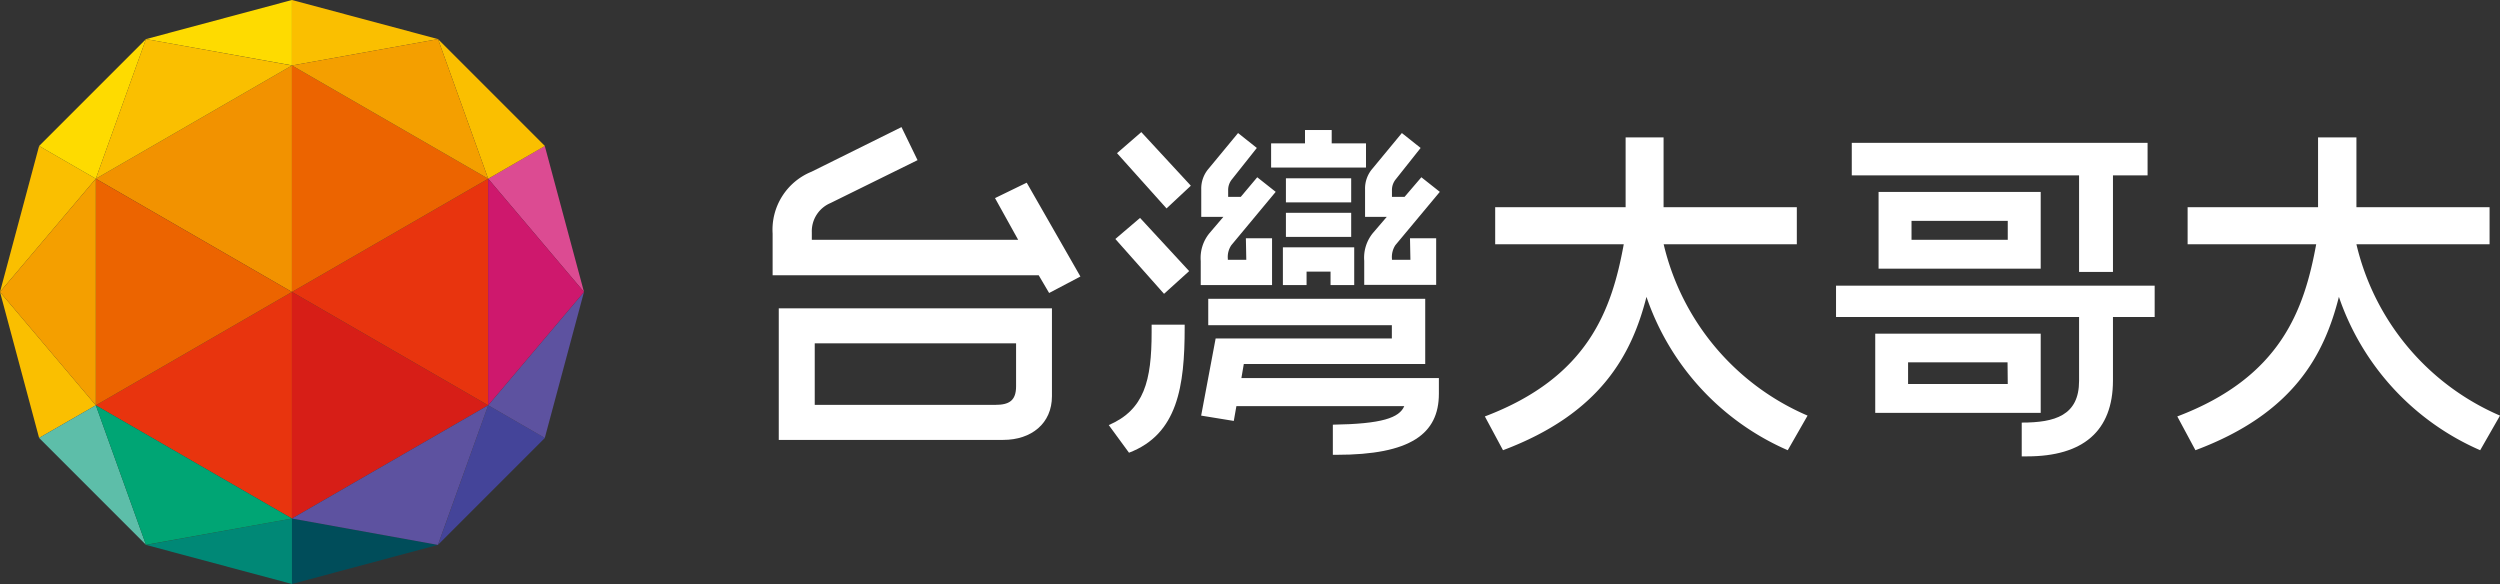 <svg xmlns="http://www.w3.org/2000/svg" viewBox="0 0 239.77 56.01"><rect x="0" y="0" width="239.77" height="56.01" fill="#333333" stroke="none"/><defs><style>.cls-1{fill:#fff;}.cls-2{fill:#d71e17;}.cls-3{fill:#e8340e;}.cls-4{fill:#dc4b92;}.cls-5{fill:#449;}.cls-6{fill:#5d52a0;}.cls-7{fill:#f29200;}.cls-8{fill:#ec6400;}.cls-9{fill:#004d5a;}.cls-10{fill:#fabf00;}.cls-11{fill:#008876;}.cls-12{fill:#fedb00;}.cls-13{fill:#5dbea9;}.cls-14{fill:#00a574;}.cls-15{fill:#f49f00;}.cls-16{fill:#ce186d;}</style></defs><g id="圖層_2" data-name="圖層 2"><g id="圖層_1-2" data-name="圖層 1"><path class="cls-1" d="M195.72,18.41H180.17v7.36h15.55Zm-12.39,2.77h9.23V23h-9.23Z"/><polygon class="cls-1" points="199.4 26.08 202.65 26.08 202.65 16.82 205.97 16.82 205.97 13.7 177.6 13.7 177.6 16.82 199.4 16.82 199.4 26.08"/><path class="cls-1" d="M74.69,42.19H96.22c2.7,0,4.67-1.58,4.67-4.19V29.57H74.69Zm3.45-9.26H97.45v4.12c0,1.38-.67,1.78-2,1.78H78.14Z"/><path class="cls-1" d="M95.43,19,97.65,23H77.86v-.72a2.93,2.93,0,0,1,1.78-2.8L88,15.36l-1.54-3.17-8.63,4.28A6,6,0,0,0,74.1,22.4v4H99.62l1,1.7,3-1.58-5.15-9Z"/><path class="cls-1" d="M176.09,30.4H199.4v6.13c0,3.33-2.33,4-5.5,4v3.24h.52c5.34,0,8.23-2.41,8.23-7.28V30.4h4v-3H176.09Z"/><path class="cls-1" d="M159.56,23.43h12.77V19.87H159.55V13.18h-3.64v6.69H143.4v3.56h12.33c-1.15,6.29-3.4,12.75-13.32,16.51l1.74,3.24c9.39-3.53,12.36-9.21,13.76-14.71a24.74,24.74,0,0,0,13.55,14.71l1.9-3.32a23.82,23.82,0,0,1-13.8-16.43"/><path class="cls-1" d="M195.72,32H179.85v7.6h15.87Zm-3.16,4.83H183V34.75h9.54Z"/><path class="cls-1" d="M226,23.43h12.77V19.87H226V13.18h-3.68v6.69H209.81v3.56h12.33c-1.15,6.29-3.4,12.75-13.32,16.51l1.74,3.24C220,39.65,222.92,34,224.32,28.47a24.74,24.74,0,0,0,13.55,14.71l1.9-3.32A23.82,23.82,0,0,1,226,23.43"/><path class="cls-1" d="M110.45,31.86c0,4.67-.71,7.44-4.11,8.91l1.94,2.65c4.67-1.78,5.34-6.37,5.34-12v-.28h-3.17Z"/><polygon class="cls-1" points="107.13 14.69 111.88 19.99 114.21 17.81 109.46 12.67 107.13 14.69"/><polygon class="cls-1" points="106.97 22.92 111.64 28.18 114.05 26 109.34 20.9 106.97 22.92"/><path class="cls-1" d="M119.29,34.91h17.4V28.66H115.88v2.53h17.61v1.27h-16.9l-1.39,7.4,3.13.51.25-1.42h16.1c-.47,1.12-2.13,1.71-6.85,1.78v2.89h.35c7.09,0,9.82-2,9.82-5.86v-1.5H119.06Z"/><polygon class="cls-1" points="121.91 16.07 121.91 13.75 125.16 13.75 125.16 12.47 127.72 12.47 127.72 13.75 131.01 13.75 131.01 16.07 121.91 16.07"/><polygon class="cls-1" points="127.61 27.34 127.61 26.05 125.31 26.05 125.31 27.34 123.04 27.34 123.04 23.72 129.88 23.72 129.88 27.34 127.61 27.34"/><rect class="cls-1" x="123.33" y="20.41" width="6.26" height="2.31"/><rect class="cls-1" x="123.33" y="17.1" width="6.26" height="2.31"/><path class="cls-1" d="M119.53,24.92h-1.77v-.1a2,2,0,0,1,.34-1.31l4.25-5.11L120.58,17,119,18.88h-1.21v-.62a1.62,1.62,0,0,1,.37-1.07l2.38-3-1.8-1.43-2.81,3.4a2.92,2.92,0,0,0-.72,2v2.64h2.12L116,22.36a3.74,3.74,0,0,0-.84,2.67v2.31H122V22.85h-2.51Z"/><path class="cls-1" d="M135.27,24.92H133.5v-.1a2.07,2.07,0,0,1,.33-1.31l4.26-5.11L136.32,17l-1.61,1.88H133.5v-.62a1.62,1.62,0,0,1,.37-1.07l2.38-3-1.8-1.43-2.81,3.4a2.92,2.92,0,0,0-.72,2v2.64H133l-1.32,1.54a3.74,3.74,0,0,0-.84,2.67v2.31h6.9V22.85h-2.51Z"/><polygon class="cls-2" points="46.82 38.87 28 28 28 49.73 46.82 38.87"/><polygon class="cls-3" points="9.19 38.87 9.19 38.87 28 49.73 28 28 9.19 38.87"/><polygon class="cls-4" points="56.01 28 52.25 14 46.82 17.14 56.01 28"/><polygon class="cls-5" points="46.82 38.87 42.01 52.25 52.26 42 46.82 38.87"/><polygon class="cls-6" points="52.25 42 56.01 28 46.82 38.87 52.25 42"/><polygon class="cls-7" points="28 6.28 9.19 17.14 28 28 28 6.28"/><polygon class="cls-3" points="46.82 38.87 46.82 17.14 28 28 46.82 38.87"/><polygon class="cls-8" points="9.19 17.14 9.19 38.87 28 28 9.19 17.14"/><polygon class="cls-9" points="28 56.01 42 52.26 28 49.73 28 56.01"/><polygon class="cls-10" points="46.82 17.14 52.26 14 42.01 3.75 46.82 17.14"/><polygon class="cls-8" points="46.82 17.14 46.82 17.14 28 6.28 28 28 46.82 17.14"/><polygon class="cls-10" points="3.75 14 0 28 9.19 17.14 3.75 14"/><polygon class="cls-11" points="28 49.73 14 52.26 28 56.01 28 49.73"/><polygon class="cls-12" points="9.19 17.14 14 3.75 3.75 14 9.19 17.14"/><polygon class="cls-12" points="28 0 14 3.75 28 6.27 28 0"/><polygon class="cls-10" points="0 28 3.75 42 9.19 38.87 0 28"/><polygon class="cls-13" points="9.19 38.87 3.75 42 14 52.25 9.19 38.87"/><polygon class="cls-10" points="42.01 3.75 28 0 28 6.28 42.01 3.75"/><polygon class="cls-6" points="28 49.73 42 52.26 46.82 38.87 28 49.73"/><polygon class="cls-14" points="9.19 38.87 14 52.25 28 49.73 9.19 38.87"/><polygon class="cls-15" points="46.82 17.14 42.01 3.75 28 6.28 46.82 17.14"/><polygon class="cls-16" points="46.82 17.14 46.82 38.87 56.01 28 46.82 17.14"/><polygon class="cls-10" points="28 6.28 14 3.75 9.19 17.14 28 6.28"/><polygon class="cls-15" points="9.19 38.87 9.19 17.14 0 28 9.19 38.87"/></g></g></svg>